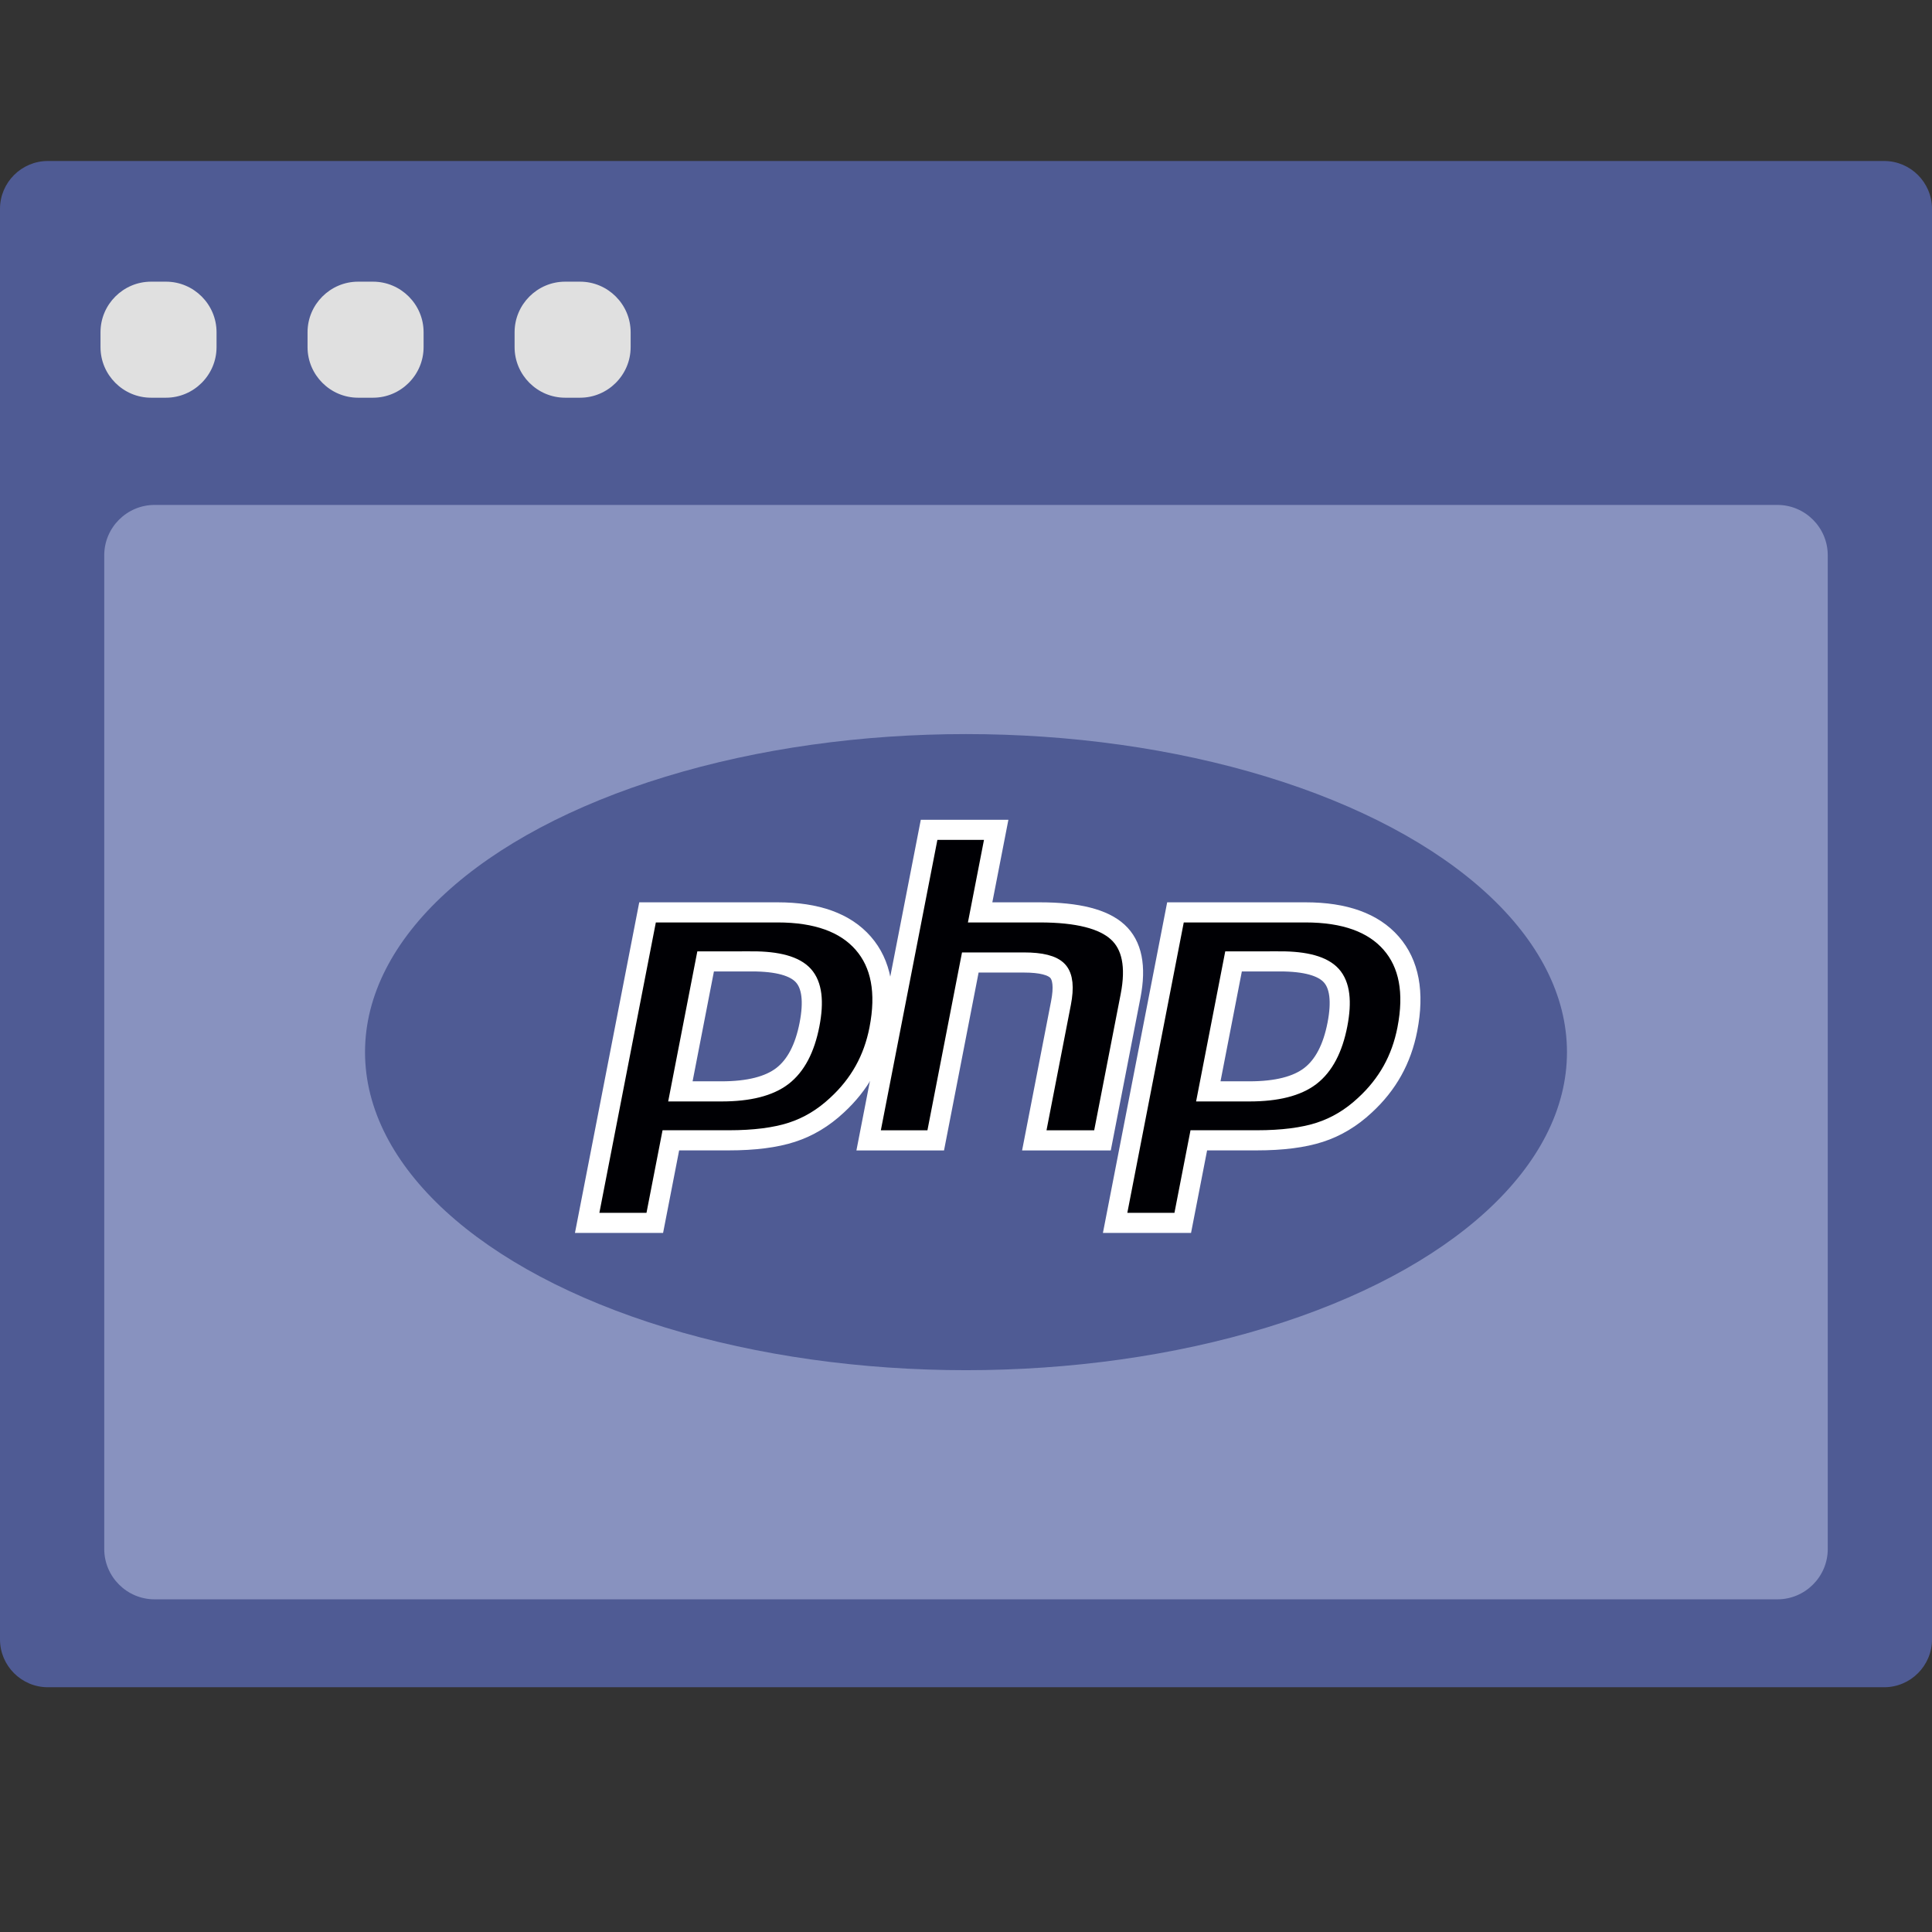 <?xml version="1.0" encoding="utf-8"?>
<!-- Generator: Adobe Illustrator 21.1.0, SVG Export Plug-In . SVG Version: 6.00 Build 0)  -->
<svg version="1.1" xmlns="http://www.w3.org/2000/svg" xmlns:xlink="http://www.w3.org/1999/xlink" x="0px" y="0px"
	 viewBox="0 0 48 48" style="enable-background:new 0 0 48 48;" xml:space="preserve">
<rect x="0" y="0" width="48" height="48" fill="#333333" stroke="none"/>
<style type="text/css">
	.st0{fill:#E0E0E0;}
	.st1{fill:#262626;}
	.st2{fill:#4F5B94;}
	.st3{fill:#15587C;}
	.st4{fill:none;}
	.st5{fill:#BCBCBC;}
	.st6{fill:#FFFFFF;}
	.st7{fill:#D34231;}
	.st8{fill:#666666;}
	.st9{fill:#EDA72B;}
	.st10{fill:#25323C;}
	.st11{fill:#336792;}
	.st12{fill:#32415B;}
	.st13{fill:#84B556;}
	.st14{fill:#6A9638;}
	.st15{fill:#189BD8;}
	.st16{fill:#BA342A;}
	.st17{fill:#FF6C2C;}
	.st18{fill:#8892BF;}
	.st19{fill:#FFFFFF;stroke:#FFFFFF;stroke-width:0.25;stroke-miterlimit:10;}
	.st20{fill:#FFFFFF;stroke:#FFFFFF;stroke-miterlimit:10;}
	.st21{fill:#FF6A1A;}
	.st22{fill:#00AA17;}
	.st23{fill:#FA741D;}
	.st24{fill:none;stroke:#15587C;stroke-miterlimit:10;}
	.st25{fill:none;stroke:#15587C;stroke-width:1.5;stroke-miterlimit:10;}
	.st26{fill:none;stroke:#BA342A;stroke-width:5;stroke-miterlimit:10;}
	.st27{fill:#000004;}
	.st28{fill:#000004;stroke:#FFFFFF;stroke-width:0.5;stroke-miterlimit:10;}
	.st29{fill:#017F00;}
	.st30{fill:none;stroke:#BCBCBC;stroke-miterlimit:10;}
	.st31{fill:#39FF2A;}
	.st32{fill:#FF00B3;}
	.st33{fill:#4DFF00;}
	.st34{fill:#FFFFFF;stroke:#FFFFFF;stroke-width:1.5;stroke-miterlimit:10;}
	.st35{fill:#FFFFFF;stroke:#FFFFFF;stroke-width:0.5;stroke-miterlimit:10;}
	.st36{fill:#FFFFFF;stroke:#BCBCBC;stroke-miterlimit:10;}
</style>
<g id="Layer_1">
	<g>
		<path class="st2" d="M46.812,41.919H1.188C0.534,41.919,0,41.385,0,40.732V5.188C0,4.534,0.534,4,1.188,4h45.625
			C47.466,4,48,4.534,48,5.188v35.544C48,41.385,47.466,41.919,46.812,41.919z"/>
		<path class="st18" d="M44.16,39.735H3.84c-0.688,0-1.25-0.562-1.25-1.25V13.795c0-0.688,0.562-1.25,1.25-1.25H44.16
			c0.688,0,1.25,0.562,1.25,1.25v24.691C45.41,39.173,44.848,39.735,44.16,39.735z"/>
		<path class="st0" d="M4.124,9.881H3.753c-0.691,0-1.256-0.565-1.256-1.256V8.254c0-0.691,0.565-1.256,1.256-1.256h0.371
			c0.691,0,1.256,0.565,1.256,1.256v0.371C5.38,9.315,4.815,9.881,4.124,9.881z"/>
		<path class="st0" d="M9.268,9.881H8.897c-0.691,0-1.256-0.565-1.256-1.256V8.254c0-0.691,0.565-1.256,1.256-1.256h0.371
			c0.691,0,1.256,0.565,1.256,1.256v0.371C10.524,9.315,9.959,9.881,9.268,9.881z"/>
		<path class="st0" d="M14.412,9.881h-0.371c-0.691,0-1.256-0.565-1.256-1.256V8.254c0-0.691,0.565-1.256,1.256-1.256h0.371
			c0.691,0,1.256,0.565,1.256,1.256v0.371C15.668,9.315,15.103,9.881,14.412,9.881z"/>
		<ellipse class="st2" cx="24" cy="26.14" rx="14.931" ry="7.902"/>
		<g>
			<path class="st28" d="M18.683,23.885c0.638,0,1.064,0.118,1.277,0.354c0.213,0.236,0.263,0.64,0.152,1.214
				c-0.116,0.597-0.34,1.023-0.672,1.279c-0.332,0.255-0.836,0.383-1.514,0.383h-1.022l0.627-3.229H18.683z M14.588,30.382h1.68
				l0.399-2.051h1.439c0.635,0,1.158-0.067,1.568-0.2c0.41-0.133,0.783-0.357,1.119-0.671c0.282-0.259,0.509-0.544,0.684-0.857
				c0.174-0.312,0.298-0.656,0.371-1.033c0.178-0.914,0.044-1.627-0.402-2.137c-0.446-0.51-1.155-0.765-2.127-0.765h-3.231
				L14.588,30.382z"/>
			<path class="st28" d="M23.083,20.617h1.667l-0.399,2.051h1.485c0.935,0,1.579,0.163,1.934,0.489
				c0.355,0.326,0.461,0.854,0.319,1.585l-0.698,3.59h-1.694l0.663-3.413c0.075-0.388,0.048-0.653-0.083-0.794
				c-0.131-0.141-0.41-0.212-0.837-0.212h-1.333l-0.859,4.419h-1.667L23.083,20.617z"/>
			<path class="st28" d="M31.799,23.885c0.638,0,1.064,0.118,1.277,0.354c0.213,0.236,0.263,0.64,0.152,1.214
				c-0.116,0.597-0.34,1.023-0.672,1.279c-0.332,0.255-0.836,0.383-1.514,0.383H30.02l0.627-3.229H31.799z M27.705,30.382h1.68
				l0.399-2.051h1.439c0.635,0,1.158-0.067,1.568-0.2c0.41-0.133,0.783-0.357,1.119-0.671c0.282-0.259,0.509-0.544,0.684-0.857
				c0.174-0.312,0.298-0.656,0.371-1.033c0.178-0.914,0.044-1.627-0.402-2.137c-0.446-0.51-1.155-0.765-2.127-0.765h-3.232
				L27.705,30.382z"/>
		</g>
	</g>
</g>
<g id="remote_x5F_mysql">
</g>
<g id="addon_x5F_domains">
</g>
<g id="mysql_x5F_database_x5F_wizard">
</g>
<g id="multiphp_x5F_ini_x5F_editor">
</g>
</svg>
